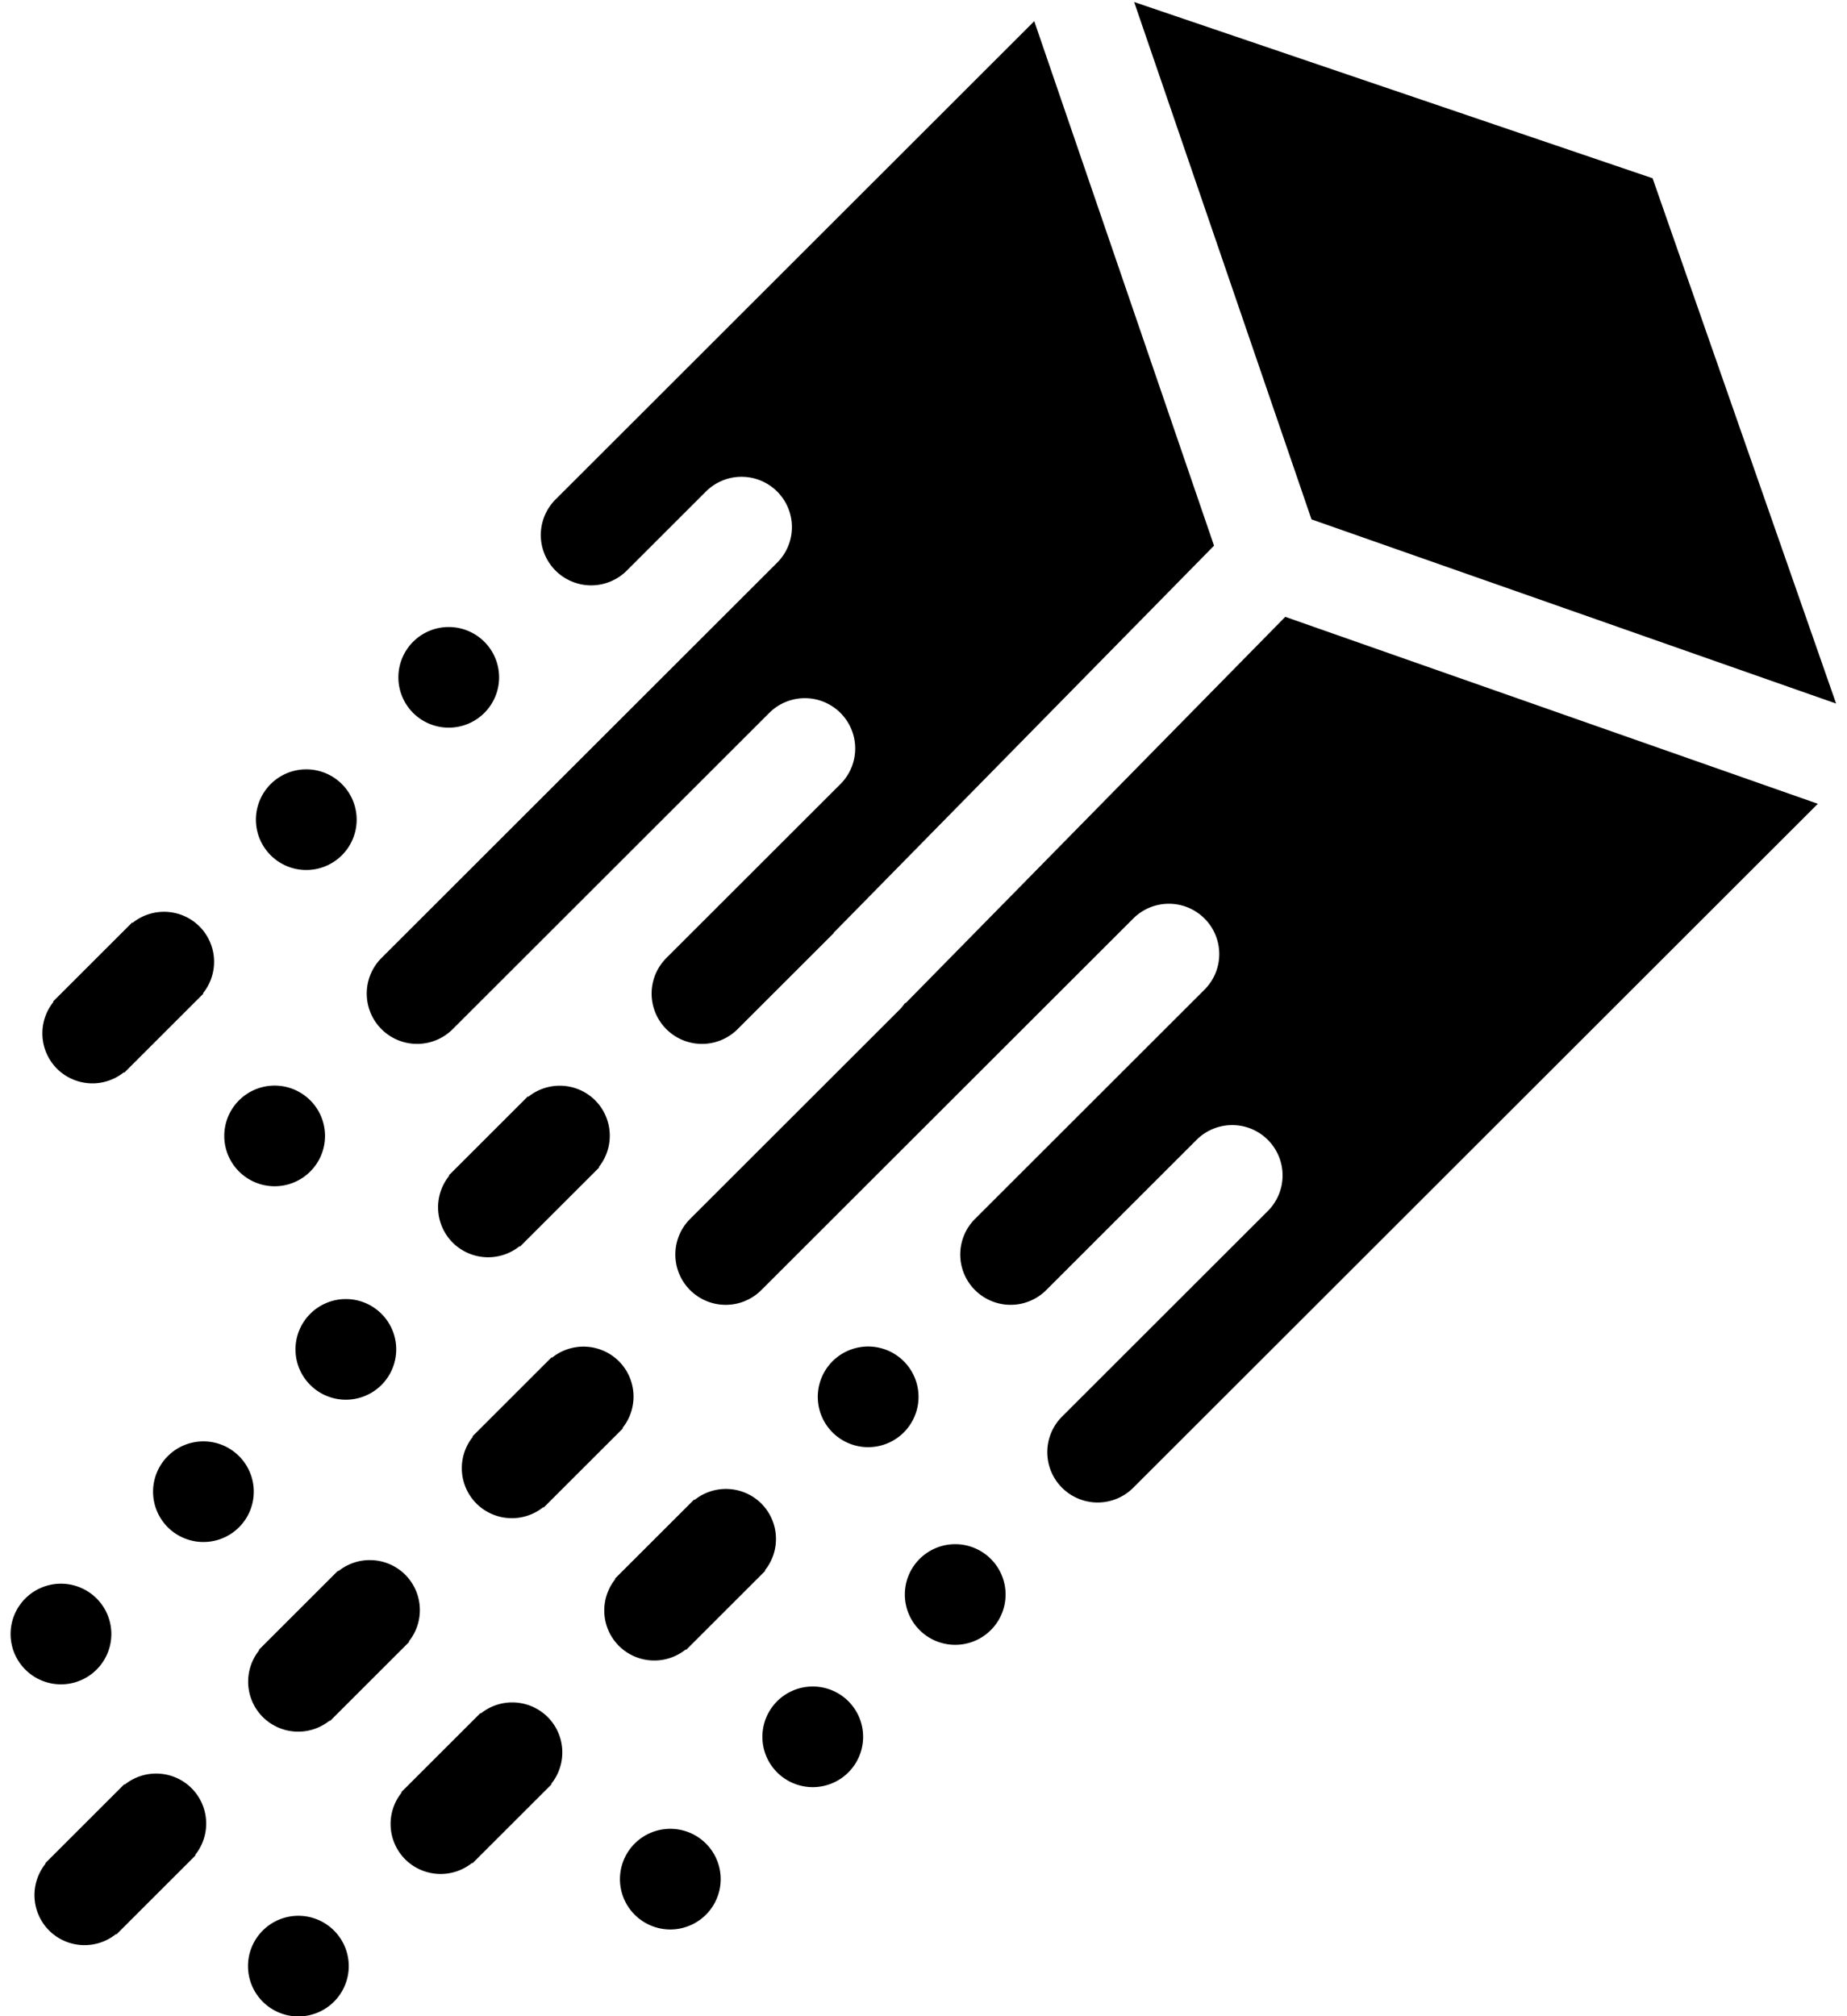 <svg xmlns="http://www.w3.org/2000/svg" width="109" height="119" viewBox="0 0 109 119">
    <path fill="#000" fill-rule="evenodd" d="M77.397 30.653l30.96 10.87-10.83-31.002L66.932.12l10.465 30.532zM49.2 55.05l22.446-22.844L61.036 1.25l-28.25 28.227a2.968 2.968 0 0 0 0 4.2 2.973 2.973 0 0 0 4.204 0l4.67-4.667a2.974 2.974 0 0 1 4.203 0 2.967 2.967 0 0 1 0 4.2l-23.35 23.331a2.97 2.97 0 0 0 0 4.2 2.974 2.974 0 0 0 4.203 0l18.68-18.664a2.973 2.973 0 0 1 4.203 0 2.968 2.968 0 0 1 0 4.199L39.325 56.542a2.97 2.97 0 0 0 0 4.2 2.975 2.975 0 0 0 4.203 0l5.685-5.68-.013-.012zM75.85 36.406L53.442 59.21l-.023-.022c-.099.133-.196.267-.317.388L40.726 71.942a2.968 2.968 0 0 0 0 4.2 2.974 2.974 0 0 0 4.203 0L66.88 54.21a2.973 2.973 0 0 1 4.203 0 2.968 2.968 0 0 1 0 4.2L57.54 71.941a2.967 2.967 0 0 0 0 4.2 2.974 2.974 0 0 0 4.203 0l8.873-8.867a2.973 2.973 0 0 1 4.204 0 2.968 2.968 0 0 1 0 4.2L62.676 83.608a2.968 2.968 0 0 0 0 4.199 2.973 2.973 0 0 0 4.203 0l40.401-40.368L75.85 36.406zm-43.53 64.933a2.965 2.965 0 0 0-3.946-.21l-.023-.023-4.67 4.666.023.024a2.959 2.959 0 0 0 .21 3.943 2.964 2.964 0 0 0 3.946.21l.024.023 4.67-4.666-.023-.023a2.959 2.959 0 0 0-.21-3.944zm12.61-12.6a2.965 2.965 0 0 0-3.946-.208l-.023-.024-4.671 4.666.024.024a2.958 2.958 0 0 0 .21 3.943 2.963 2.963 0 0 0 3.946.21l.024.024 4.67-4.667-.024-.023a2.959 2.959 0 0 0-.21-3.944zm-33.625 16.8a2.963 2.963 0 0 0-3.946-.21l-.024-.023-4.67 4.666.023.023a2.96 2.96 0 0 0 .21 3.944 2.963 2.963 0 0 0 3.947.21l.023.024 4.67-4.667-.023-.024a2.957 2.957 0 0 0-.21-3.942zm12.61-12.599a2.964 2.964 0 0 0-3.947-.21l-.023-.023-4.671 4.667.024.023a2.957 2.957 0 0 0 .21 3.942 2.963 2.963 0 0 0 3.946.21l.024.024 4.67-4.667-.024-.023a2.957 2.957 0 0 0-.21-3.943zm12.609-12.599a2.963 2.963 0 0 0-3.946-.21l-.024-.024-4.67 4.667.023.024a2.957 2.957 0 0 0 .21 3.942 2.963 2.963 0 0 0 3.947.21l.023.024 4.67-4.666-.023-.024a2.957 2.957 0 0 0-.21-3.943zm-1.401-15.4a2.963 2.963 0 0 0-3.946-.208l-.024-.025-4.67 4.667.024.024a2.956 2.956 0 0 0 .21 3.942 2.964 2.964 0 0 0 3.946.21l.023.024 4.67-4.666-.023-.023a2.96 2.96 0 0 0-.21-3.944zM11.771 54.677a2.964 2.964 0 0 0-3.946-.21l-.024-.023-4.67 4.666.023.024a2.959 2.959 0 0 0 .21 3.943 2.964 2.964 0 0 0 3.946.21l.024.023 4.67-4.667-.023-.023a2.958 2.958 0 0 0-.21-3.943zm3.736 59.263a2.968 2.968 0 0 0 0 4.2 2.973 2.973 0 0 0 4.203 0 2.966 2.966 0 0 0 0-4.2 2.973 2.973 0 0 0-4.203 0zm33.625-33.598a2.968 2.968 0 0 0 0 4.2 2.974 2.974 0 0 0 4.204 0 2.968 2.968 0 0 0 0-4.2 2.973 2.973 0 0 0-4.204 0zm-11.675 28.465a2.968 2.968 0 0 0 0 4.2 2.973 2.973 0 0 0 4.203 0 2.968 2.968 0 0 0 0-4.2 2.973 2.973 0 0 0-4.203 0zm8.406-8.4a2.968 2.968 0 0 0 0 4.2 2.973 2.973 0 0 0 4.203 0 2.968 2.968 0 0 0 0-4.2 2.974 2.974 0 0 0-4.203 0zm8.407-8.399a2.968 2.968 0 0 0 0 4.2 2.974 2.974 0 0 0 4.203 0 2.967 2.967 0 0 0 0-4.2 2.973 2.973 0 0 0-4.203 0zM1.496 94.34a2.968 2.968 0 0 0 0 4.2 2.973 2.973 0 0 0 4.204 0 2.968 2.968 0 0 0 0-4.2 2.974 2.974 0 0 0-4.204 0zm8.407-8.4a2.97 2.97 0 0 0 0 4.2 2.975 2.975 0 0 0 4.203 0 2.97 2.97 0 0 0 0-4.2 2.973 2.973 0 0 0-4.203 0zm8.406-8.398a2.966 2.966 0 0 0 0 4.199 2.973 2.973 0 0 0 4.203 0 2.968 2.968 0 0 0 0-4.2 2.973 2.973 0 0 0-4.203 0zm-2.335-31.265a2.967 2.967 0 0 0 0 4.2 2.972 2.972 0 0 0 4.203 0 2.967 2.967 0 0 0 0-4.2 2.973 2.973 0 0 0-4.203 0zm8.406-8.4a2.97 2.97 0 0 0 0 4.2 2.975 2.975 0 0 0 4.203 0 2.968 2.968 0 0 0 0-4.2 2.973 2.973 0 0 0-4.203 0zm-6.07 27.065a2.968 2.968 0 0 1 0 4.2 2.973 2.973 0 0 1-4.204 0 2.968 2.968 0 0 1 0-4.2 2.974 2.974 0 0 1 4.203 0z"/>
</svg>
